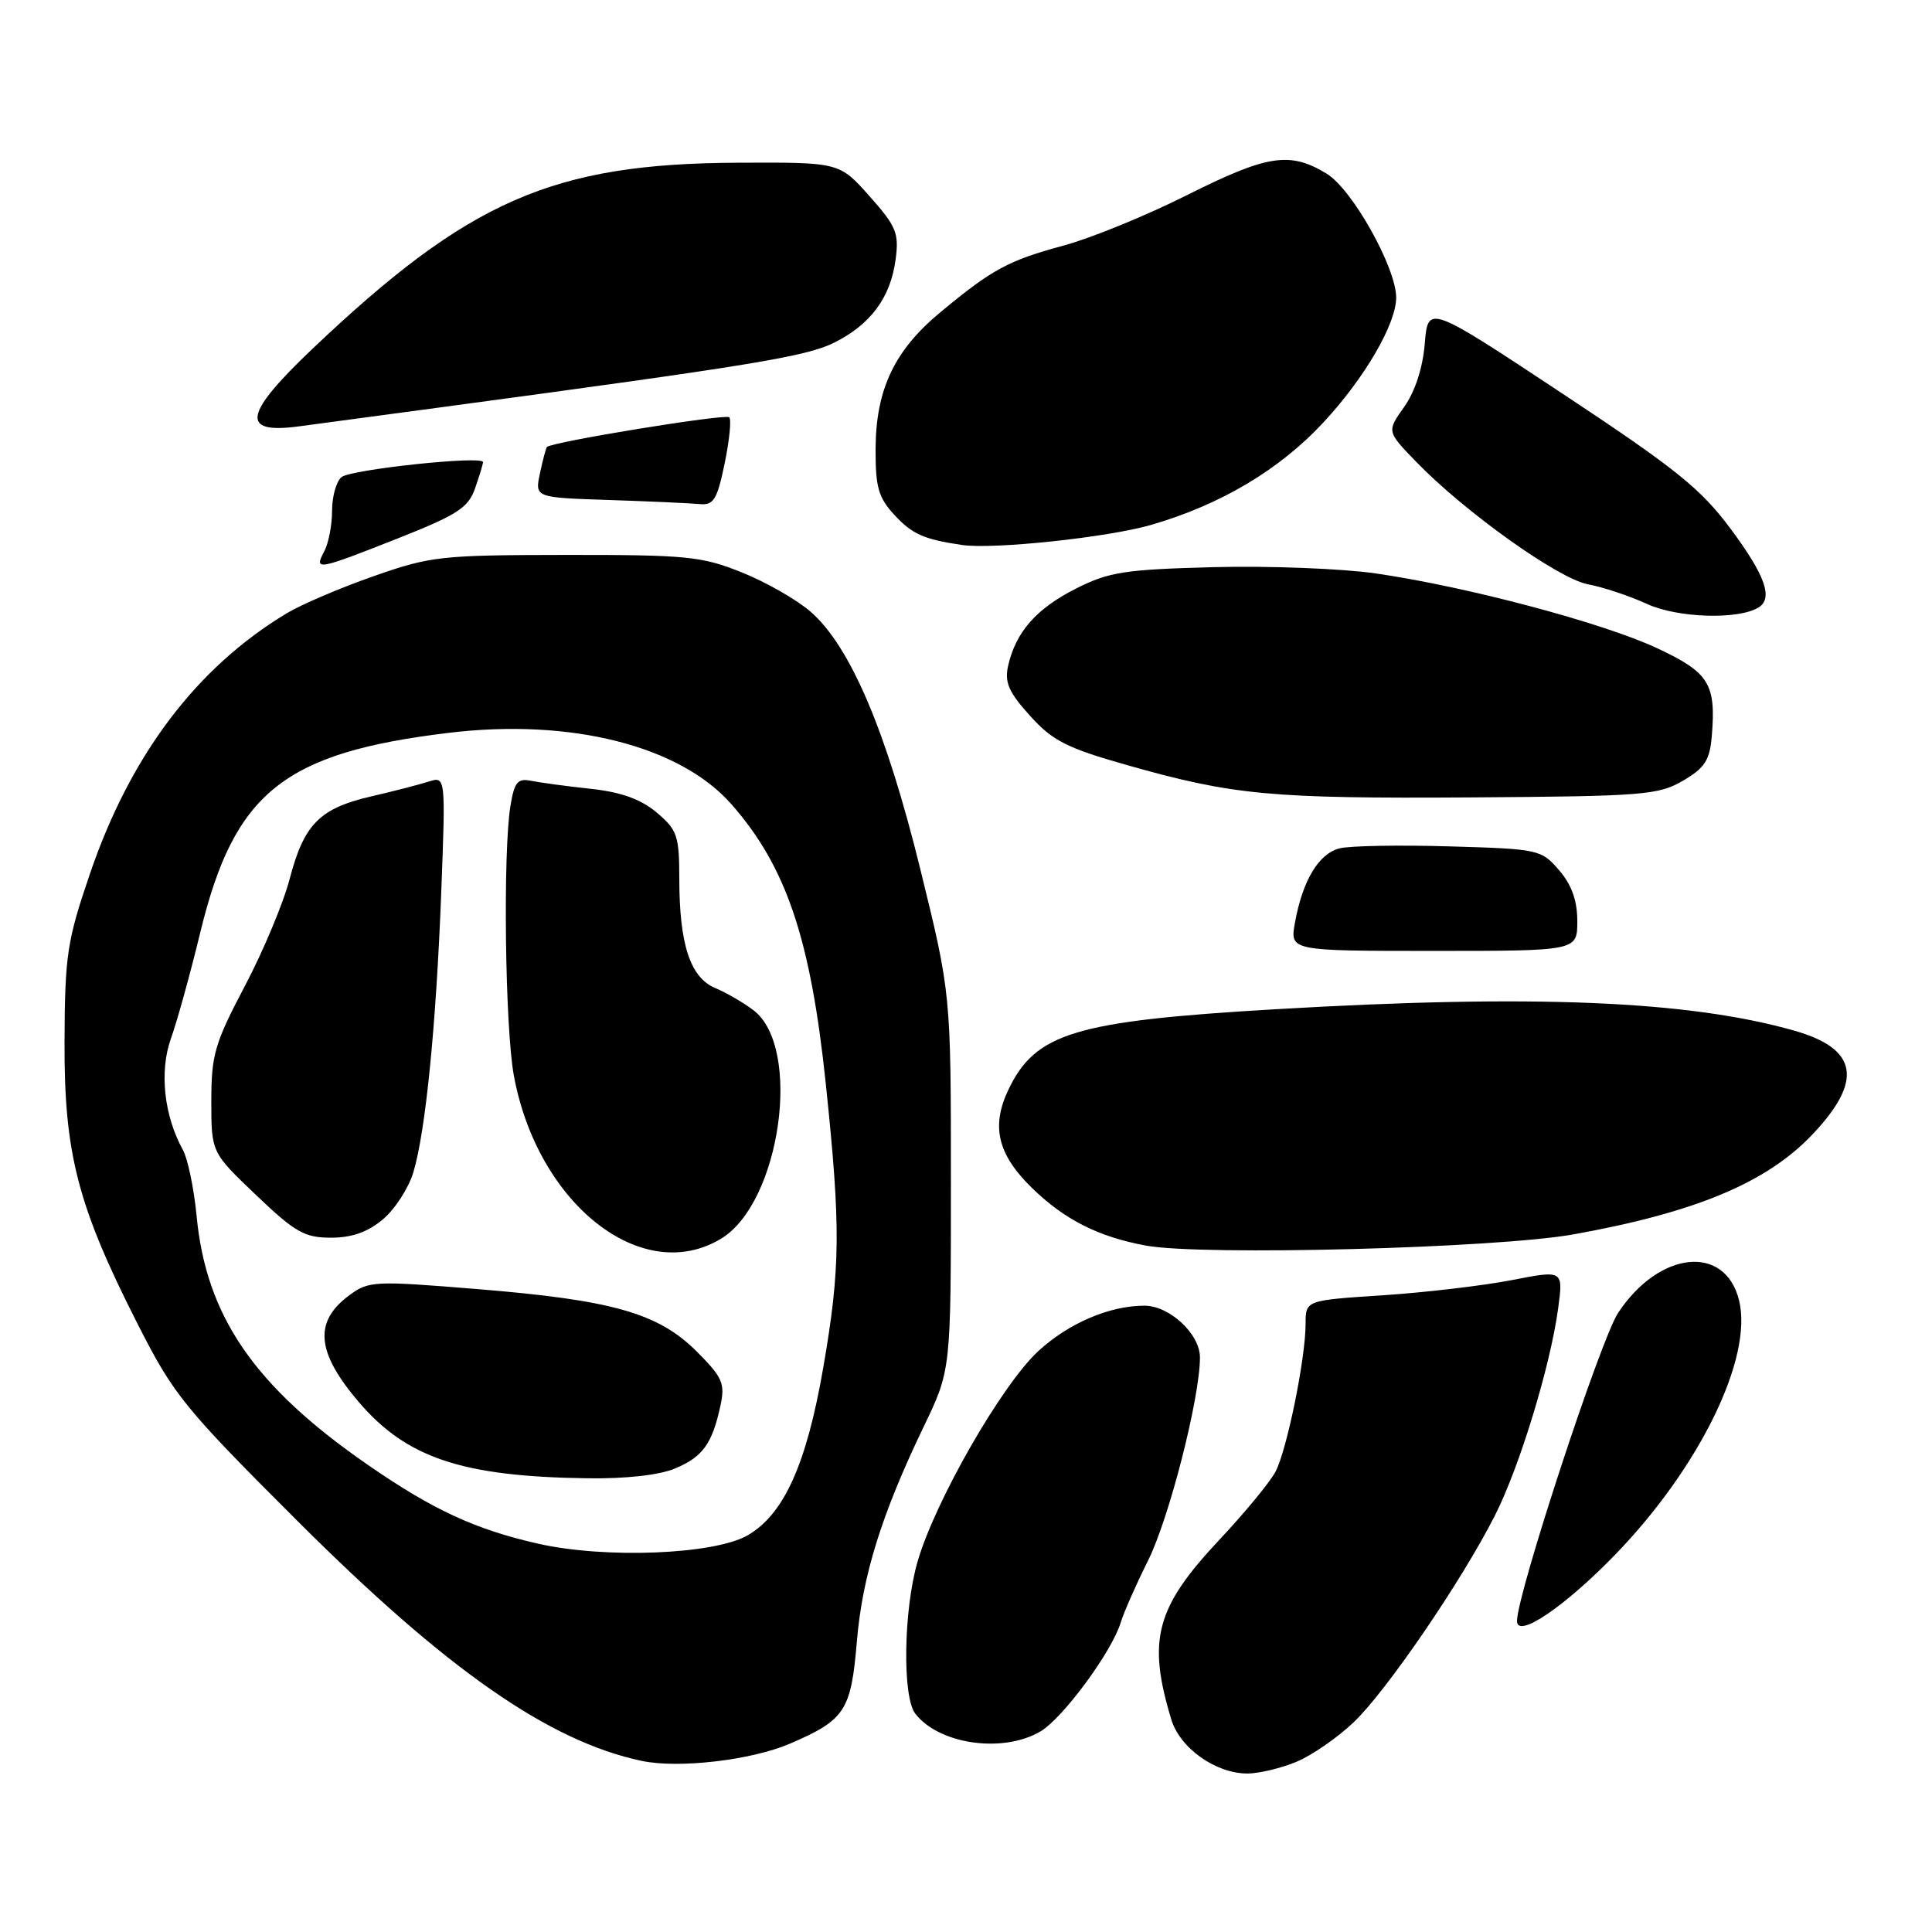 <?xml version="1.0" encoding="UTF-8" standalone="no"?>
<!DOCTYPE svg PUBLIC "-//W3C//DTD SVG 1.1//EN" "http://www.w3.org/Graphics/SVG/1.1/DTD/svg11.dtd" >
<svg xmlns="http://www.w3.org/2000/svg" xmlns:xlink="http://www.w3.org/1999/xlink" version="1.1" viewBox="0 0 256 256">
 <g >
 <path fill="currentColor"
d=" M 171.78 233.45 C 173.83 232.60 177.24 230.24 179.38 228.20 C 183.75 224.03 193.73 209.41 198.09 200.80 C 201.36 194.35 205.42 181.03 206.46 173.39 C 207.15 168.29 207.15 168.29 200.32 169.62 C 196.57 170.35 188.89 171.26 183.25 171.63 C 173.00 172.30 173.00 172.30 173.00 175.40 C 173.00 179.97 170.52 192.15 169.01 195.01 C 168.29 196.38 164.92 200.47 161.51 204.10 C 153.15 213.01 152.01 217.30 155.20 227.83 C 156.35 231.64 161.07 234.99 165.28 235.00 C 166.81 235.00 169.74 234.30 171.78 233.45 Z  M 104.68 231.04 C 111.98 227.90 112.77 226.69 113.54 217.49 C 114.27 208.80 116.81 200.65 122.40 189.03 C 126.00 181.56 126.00 181.56 126.00 156.61 C 126.00 131.65 126.00 131.65 121.94 115.15 C 117.45 96.88 112.69 85.69 107.45 81.09 C 105.64 79.50 101.54 77.15 98.33 75.86 C 92.98 73.71 91.05 73.52 75.00 73.53 C 58.42 73.55 57.08 73.69 49.50 76.35 C 45.10 77.89 39.92 80.10 38.00 81.26 C 26.03 88.46 17.29 100.04 11.92 115.77 C 8.88 124.69 8.60 126.54 8.55 138.00 C 8.49 152.87 10.28 159.77 18.27 175.50 C 23.03 184.86 24.38 186.53 39.43 201.55 C 59.20 221.29 72.76 230.73 85.04 233.33 C 89.94 234.36 99.57 233.24 104.68 231.04 Z  M 137.87 229.42 C 140.84 227.66 147.31 218.89 148.50 215.00 C 148.92 213.62 150.54 209.95 152.10 206.83 C 154.90 201.26 159.00 185.22 159.00 179.87 C 159.00 176.75 154.96 173.00 151.62 173.01 C 146.99 173.02 141.58 175.34 137.57 179.04 C 132.74 183.50 123.91 198.88 121.58 206.93 C 119.72 213.34 119.55 224.84 121.28 227.07 C 124.44 231.15 132.91 232.35 137.87 229.42 Z  M 214.00 206.02 C 225.22 194.44 232.32 179.88 230.43 172.28 C 228.57 164.82 219.85 165.73 214.41 173.96 C 212.09 177.46 201.03 211.17 201.01 214.78 C 200.99 217.19 207.28 212.95 214.00 206.02 Z  M 208.50 163.56 C 224.65 160.66 234.08 156.72 240.14 150.34 C 246.93 143.19 246.19 138.96 237.73 136.56 C 223.71 132.58 203.07 131.73 169.00 133.73 C 142.40 135.29 137.19 136.87 133.60 144.43 C 131.30 149.28 132.21 153.00 136.77 157.44 C 141.10 161.64 145.56 163.89 151.86 165.05 C 159.36 166.42 198.25 165.40 208.50 163.56 Z  M 209.00 122.06 C 209.00 119.33 208.26 117.25 206.59 115.31 C 204.23 112.57 203.90 112.49 192.08 112.15 C 185.42 111.95 178.87 112.07 177.51 112.41 C 174.74 113.10 172.60 116.66 171.59 122.25 C 170.91 126.00 170.91 126.00 189.95 126.00 C 209.00 126.00 209.00 126.00 209.00 122.06 Z  M 223.00 103.45 C 225.90 101.75 226.55 100.74 226.82 97.55 C 227.40 90.60 226.47 89.12 219.58 85.89 C 212.39 82.53 194.48 77.76 182.35 75.99 C 177.87 75.34 168.19 74.96 160.85 75.15 C 149.00 75.46 146.94 75.78 142.55 78.00 C 137.31 80.65 134.59 83.75 133.58 88.23 C 133.09 90.42 133.66 91.73 136.48 94.84 C 139.47 98.16 141.34 99.11 149.34 101.38 C 163.41 105.37 168.33 105.83 195.00 105.66 C 217.73 105.51 219.75 105.35 223.00 103.45 Z  M 233.02 80.49 C 234.98 79.28 233.90 76.24 229.34 70.10 C 225.34 64.73 222.14 62.15 206.95 52.10 C 189.22 40.37 189.22 40.37 188.79 45.53 C 188.52 48.76 187.50 51.89 186.06 53.92 C 183.75 57.16 183.75 57.16 187.63 61.17 C 194.07 67.83 206.48 76.68 210.40 77.42 C 212.40 77.79 215.94 78.97 218.27 80.04 C 222.32 81.89 230.35 82.14 233.02 80.49 Z  M 52.69 71.35 C 60.62 68.21 62.06 67.28 62.95 64.70 C 63.53 63.05 64.00 61.49 64.00 61.23 C 64.00 60.34 46.50 62.20 45.25 63.22 C 44.56 63.79 44.00 65.79 44.00 67.69 C 44.00 69.58 43.53 72.00 42.96 73.07 C 41.58 75.65 42.01 75.57 52.69 71.35 Z  M 152.50 69.56 C 161.76 66.88 169.57 62.23 175.41 55.92 C 180.85 50.05 185.00 42.91 185.00 39.43 C 185.00 35.46 179.18 25.08 175.80 23.02 C 170.91 20.04 167.98 20.49 157.23 25.88 C 151.88 28.57 144.57 31.55 141.00 32.52 C 133.62 34.51 131.49 35.66 124.61 41.37 C 118.50 46.43 116.05 51.61 116.02 59.51 C 116.00 64.57 116.40 65.95 118.53 68.25 C 120.88 70.78 122.39 71.46 127.45 72.21 C 131.55 72.83 146.76 71.22 152.50 69.56 Z  M 96.02 61.42 C 96.65 58.35 96.93 55.59 96.63 55.29 C 96.14 54.80 73.06 58.56 72.47 59.23 C 72.34 59.38 71.92 60.95 71.55 62.71 C 70.86 65.93 70.86 65.93 80.68 66.25 C 86.08 66.43 91.48 66.68 92.68 66.79 C 94.56 66.97 95.01 66.25 96.02 61.42 Z  M 58.50 53.96 C 99.60 48.43 106.82 47.25 110.52 45.41 C 115.35 43.01 118.00 39.44 118.67 34.40 C 119.14 30.90 118.78 30.00 115.21 25.99 C 111.22 21.50 111.22 21.50 97.86 21.56 C 73.25 21.66 62.16 26.51 41.37 46.25 C 32.30 54.87 31.82 57.52 39.50 56.51 C 41.15 56.29 49.70 55.15 58.50 53.96 Z  M 71.32 204.55 C 62.99 202.67 57.36 200.06 48.74 194.10 C 33.70 183.70 27.32 174.43 26.05 161.11 C 25.70 157.47 24.88 153.55 24.24 152.38 C 21.73 147.84 21.10 141.98 22.64 137.64 C 23.46 135.36 25.22 129.00 26.55 123.50 C 31.06 104.97 37.59 99.74 59.50 97.10 C 75.66 95.16 90.12 98.82 96.93 106.58 C 104.20 114.85 107.42 124.43 109.43 143.68 C 111.42 162.71 111.37 168.00 109.08 181.25 C 106.86 194.06 103.86 200.69 99.04 203.45 C 94.61 205.99 80.20 206.56 71.32 204.55 Z  M 89.45 194.58 C 93.12 193.05 94.38 191.30 95.47 186.22 C 96.09 183.31 95.74 182.50 92.31 179.07 C 87.22 173.99 81.17 172.27 63.25 170.81 C 49.48 169.69 48.85 169.72 46.22 171.68 C 41.54 175.17 41.93 179.22 47.57 185.81 C 53.89 193.19 61.26 195.65 77.78 195.88 C 82.92 195.96 87.35 195.46 89.45 194.58 Z  M 95.58 164.11 C 103.42 159.33 106.32 138.81 99.85 133.87 C 98.56 132.88 96.27 131.55 94.77 130.92 C 91.45 129.52 90.01 125.13 90.01 116.34 C 90.00 110.73 89.73 109.95 87.01 107.66 C 84.90 105.89 82.32 104.96 78.26 104.52 C 75.09 104.18 71.55 103.70 70.38 103.46 C 68.59 103.10 68.16 103.62 67.64 106.76 C 66.63 112.90 66.92 136.19 68.09 142.53 C 71.24 159.59 85.13 170.49 95.58 164.11 Z  M 50.75 161.56 C 52.34 160.22 54.16 157.40 54.78 155.31 C 56.40 149.87 57.79 135.90 58.47 118.17 C 59.05 102.85 59.05 102.85 56.78 103.57 C 55.52 103.97 52.08 104.86 49.13 105.54 C 42.34 107.12 40.28 109.22 38.38 116.47 C 37.55 119.66 34.87 126.06 32.43 130.68 C 28.45 138.24 28.00 139.77 28.00 145.89 C 28.00 152.70 28.00 152.70 33.93 158.35 C 39.10 163.29 40.36 164.00 43.85 164.00 C 46.63 164.00 48.73 163.26 50.75 161.56 Z "/>
</g>
</svg>